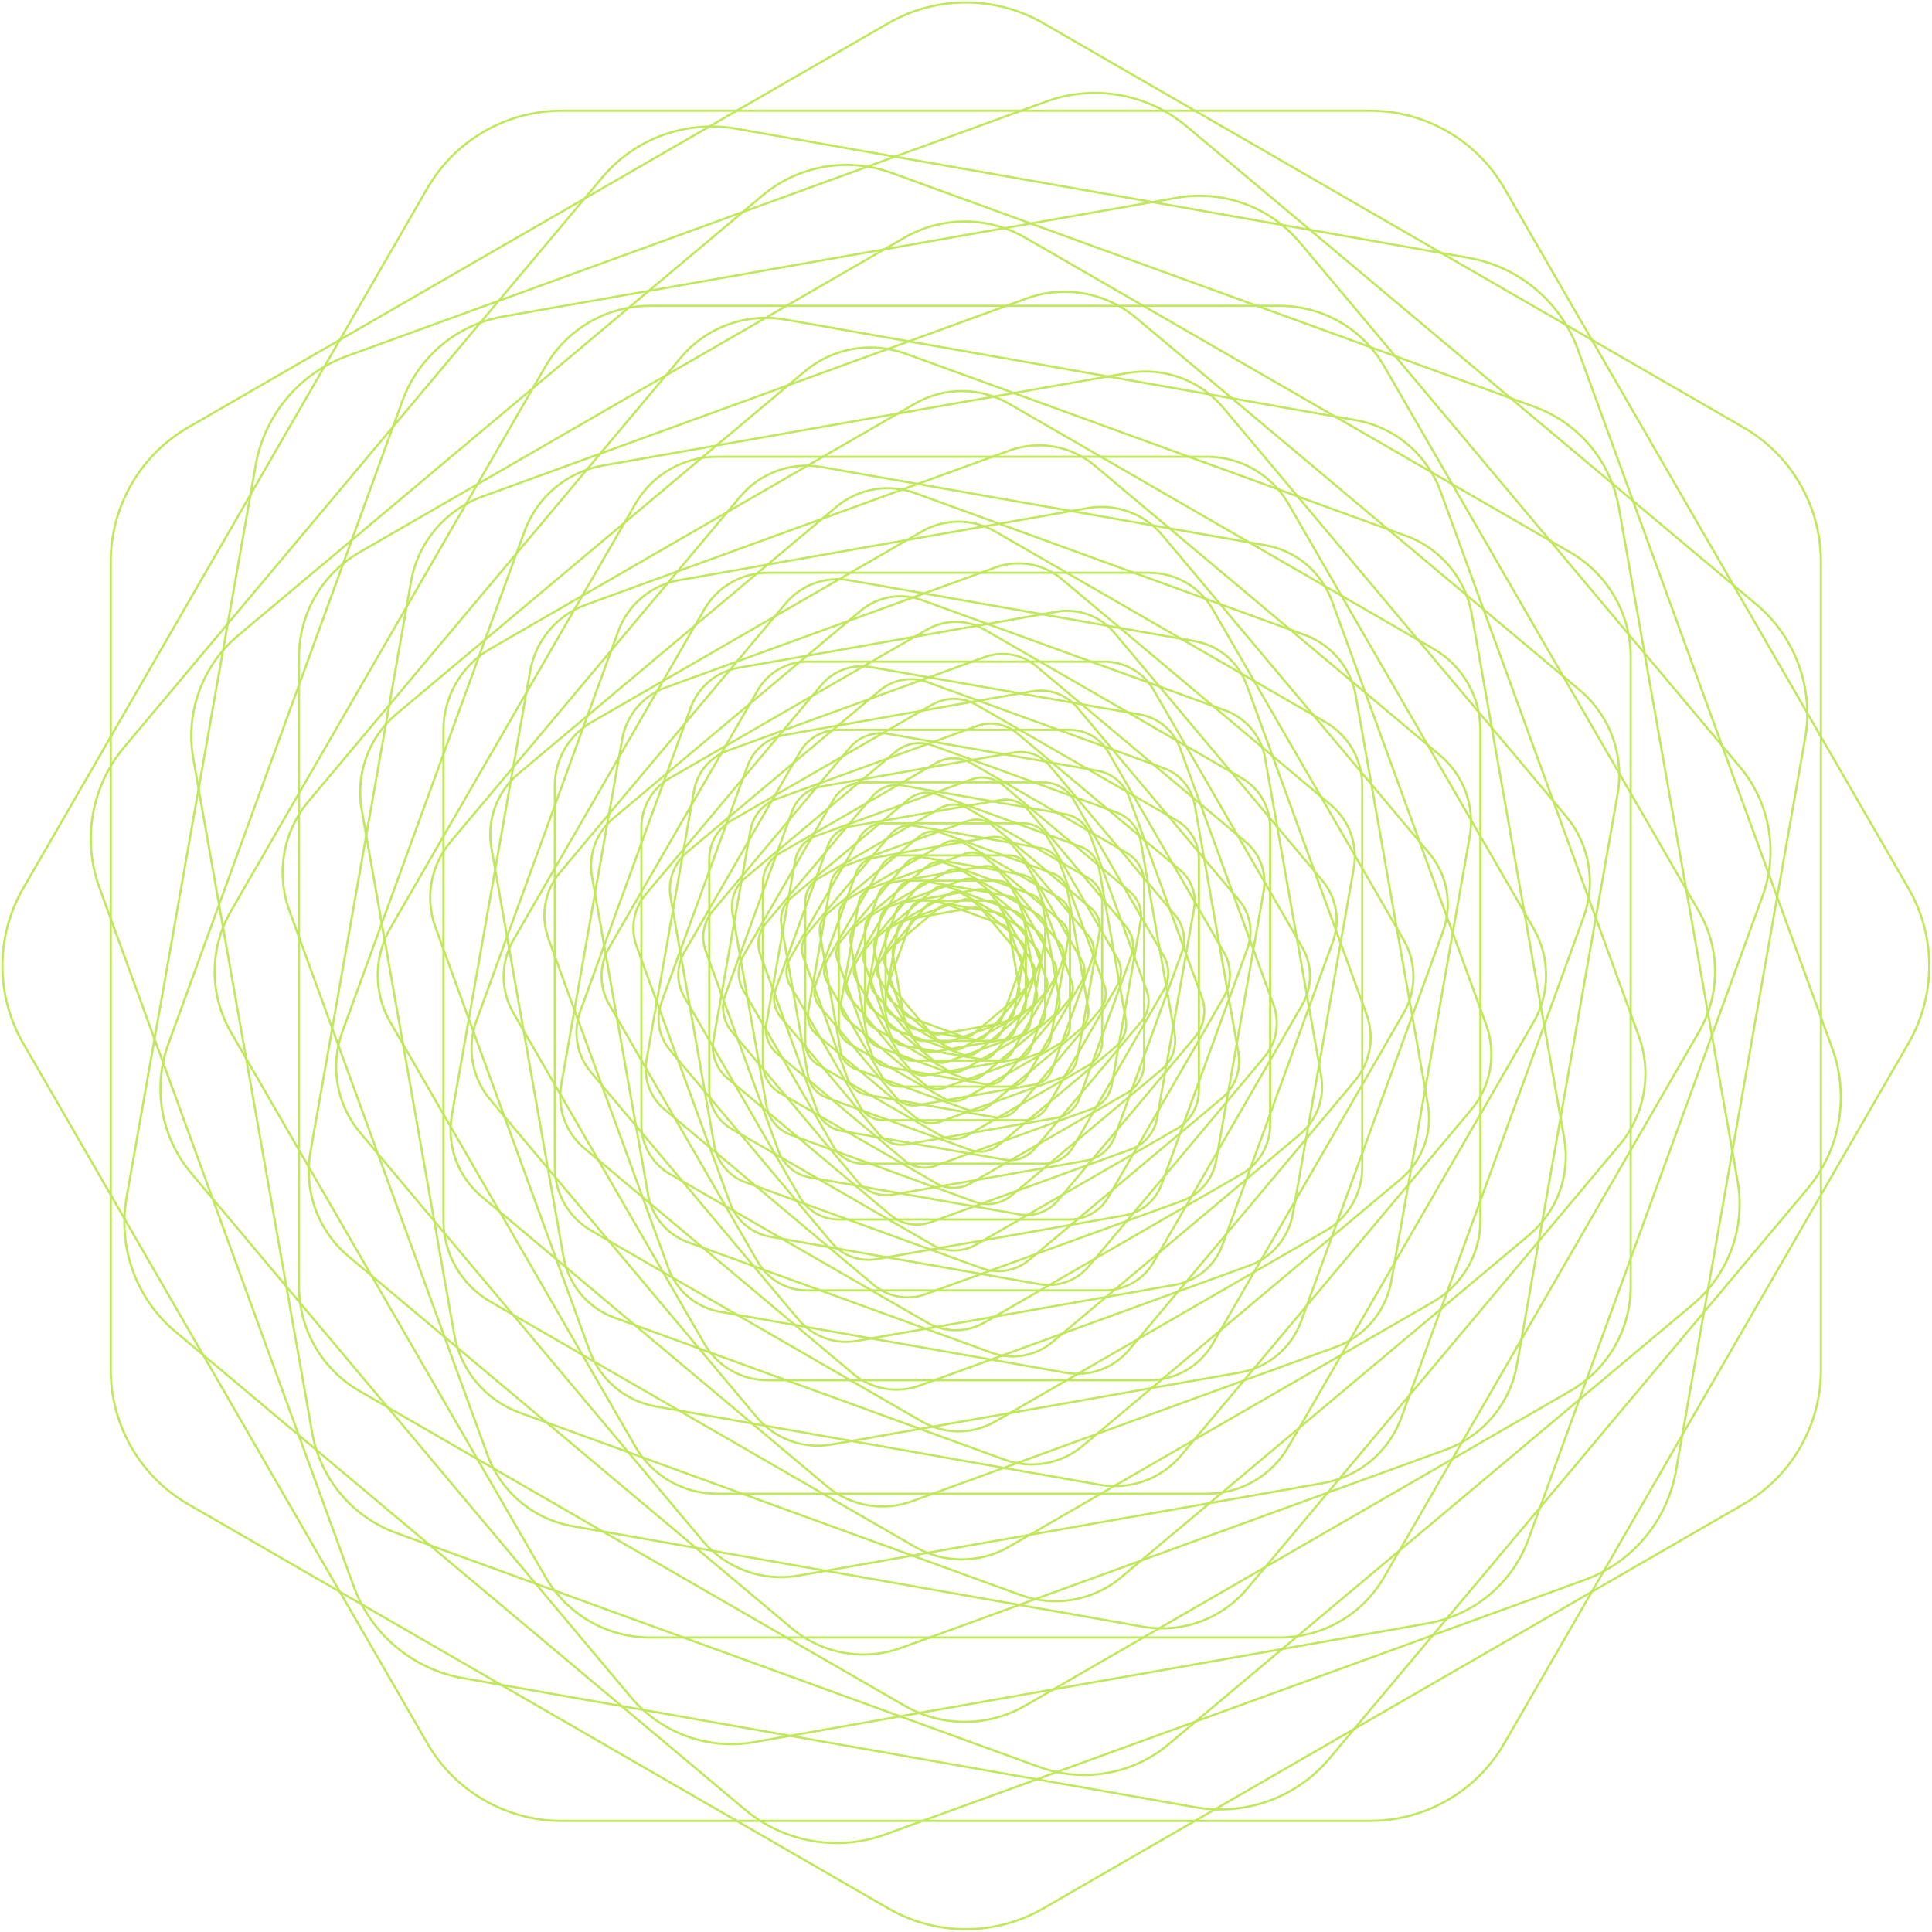 <?xml version="1.0" encoding="UTF-8" standalone="no"?><!DOCTYPE svg PUBLIC "-//W3C//DTD SVG 1.1//EN" "http://www.w3.org/Graphics/SVG/1.1/DTD/svg11.dtd"><svg width="100%" height="100%" viewBox="0 0 4363 4363" version="1.1" xmlns="http://www.w3.org/2000/svg" xmlns:xlink="http://www.w3.org/1999/xlink" xml:space="preserve" xmlns:serif="http://www.serif.com/" style="fill-rule:evenodd;clip-rule:evenodd;stroke-miterlimit:2;"><path d="M2302.27,2155.14l-81.416,-97c-5.583,-6.667 -14.25,-9.834 -22.792,-8.334l-124.75,22c-8.542,1.5 -15.625,7.458 -18.583,15.625l-43.334,119c-2.958,8.166 -1.375,17.292 4.209,23.916l81.417,97.042c5.583,6.626 14.291,9.792 22.833,8.292l124.708,-22c8.542,-1.5 15.625,-7.458 18.625,-15.584l43.291,-119.041c2.959,-8.167 1.376,-17.25 -4.208,-23.916Z" style="fill:none;stroke:#C0E85A;stroke-width:4.9px;"/><path d="M2304.97,2125.22l-105.458,-88.5c-7.208,-6.083 -17.125,-7.832 -26,-4.582l-129.333,47.082c-8.875,3.209 -15.334,10.917 -17,20.209l-23.875,135.583c-1.667,9.292 1.792,18.75 9,24.792l105.458,88.5c7.25,6.041 17.167,7.792 26,4.584l129.375,-47.084c8.875,-3.208 15.334,-10.917 16.959,-20.209l23.916,-135.583c1.625,-9.292 -1.792,-18.75 -9.042,-24.792Z" style="fill:none;stroke:#C0E85A;stroke-width:4.9px;"/><path d="M2302.22,2092.64l-129.584,-74.834c-8.875,-5.084 -19.792,-5.084 -28.667,-0l-129.625,74.834c-8.875,5.125 -14.333,14.583 -14.333,24.833l0,149.666c0,10.25 5.458,19.709 14.333,24.833l129.625,74.834c8.875,5.125 19.792,5.125 28.667,-0l129.584,-74.834c8.875,-5.124 14.375,-14.583 14.375,-24.833l-0,-149.666c-0,-10.25 -5.5,-19.708 -14.375,-24.833Z" style="fill:none;stroke:#C0E85A;stroke-width:4.9px;"/><path d="M2293.14,2058.31l-152.833,-55.626c-10.458,-3.791 -22.167,-1.75 -30.709,5.417l-124.583,104.541c-8.541,7.167 -12.625,18.334 -10.666,29.292l28.25,160.208c1.916,10.959 9.583,20.084 20.041,23.876l152.834,55.624c10.458,3.833 22.166,1.75 30.708,-5.417l124.583,-104.541c8.542,-7.166 12.626,-18.334 10.667,-29.291l-28.25,-160.209c-1.917,-10.958 -9.542,-20.041 -20.042,-23.874Z" style="fill:none;stroke:#C0E85A;stroke-width:4.9px;"/><path d="M2276.97,2023.27l-174.126,-30.708c-11.916,-2.083 -24.083,2.333 -31.833,11.584l-113.666,135.457c-7.792,9.293 -10.042,22 -5.875,33.375l60.458,166.126c4.167,11.375 14.042,19.708 25.958,21.791l174.125,30.709c11.917,2.083 24.042,-2.333 31.834,-11.583l113.666,-135.459c7.751,-9.25 10,-22 5.875,-33.375l-60.458,-166.125c-4.167,-11.375 -14.042,-19.667 -25.958,-21.792Z" style="fill:none;stroke:#C0E85A;stroke-width:4.9px;"/><path d="M2253.02,1988.81l-192.208,-0c-13.125,-0 -25.292,7.041 -31.875,18.417l-96.083,166.458c-6.584,11.375 -6.584,25.416 -0,36.833l96.083,166.417c6.583,11.375 18.75,18.417 31.875,18.417l192.208,-0c13.125,-0 25.292,-7.042 31.875,-18.417l96.083,-166.417c6.584,-11.417 6.584,-25.458 0,-36.833l-96.083,-166.458c-6.583,-11.376 -18.75,-18.417 -31.875,-18.417Z" style="fill:none;stroke:#C0E85A;stroke-width:4.9px;"/><path d="M2220.85,1956.47l-205.709,36.25c-14.083,2.501 -25.792,12.293 -30.666,25.751l-71.459,196.291c-4.875,13.417 -2.25,28.459 6.958,39.417l134.292,160c9.167,10.958 23.501,16.208 37.625,13.709l205.708,-36.25c14.084,-2.501 25.751,-12.293 30.668,-25.751l71.416,-196.291c4.917,-13.458 2.25,-28.459 -6.958,-39.416l-134.25,-160.043c-9.209,-10.958 -23.542,-16.166 -37.625,-13.667Z" style="fill:none;stroke:#C0E85A;stroke-width:4.9px;"/><path d="M2180.35,1927.89l-213.376,77.666c-14.625,5.292 -25.291,18 -27.958,33.333l-39.458,223.584c-2.667,15.333 3,30.917 14.917,40.916l173.916,145.917c11.917,10 28.25,12.875 42.875,7.583l213.334,-77.667c14.625,-5.332 25.291,-18.041 27.958,-33.333l39.458,-223.583c2.709,-15.333 -2.999,-30.916 -14.917,-40.917l-173.916,-145.958c-11.917,-9.958 -28.25,-12.875 -42.833,-7.541Z" style="fill:none;stroke:#C0E85A;stroke-width:4.9px;"/><path d="M2131.56,1904.98l-213.708,123.374c-14.667,8.459 -23.667,24.084 -23.667,40.959l-0,246.792c-0,16.917 9,32.542 23.667,41l213.708,123.374c14.625,8.459 32.667,8.459 47.291,0l213.751,-123.374c14.625,-8.458 23.666,-24.083 23.666,-41l0,-246.792c0,-16.875 -9.041,-32.5 -23.666,-40.959l-213.751,-123.374c-14.624,-8.458 -32.666,-8.458 -47.291,-0Z" style="fill:none;stroke:#C0E85A;stroke-width:4.9px;"/><path d="M2075.02,1889.6l-205.458,172.459c-14.084,11.792 -20.792,30.208 -17.625,48.292l46.583,264.208c3.209,18.084 15.792,33.083 33.084,39.375l252.041,91.75c17.292,6.292 36.584,2.875 50.667,-8.916l205.5,-172.459c14.041,-11.792 20.75,-30.208 17.583,-48.291l-46.583,-264.209c-3.209,-18.083 -15.792,-33.083 -33.083,-39.375l-252.042,-91.75c-17.292,-6.292 -36.583,-2.875 -50.667,8.916Z" style="fill:none;stroke:#C0E85A;stroke-width:4.9px;"/><path d="M2011.64,1883.85l-187.458,223.375c-12.833,15.291 -16.5,36.292 -9.708,55.042l99.75,274c6.833,18.75 23.125,32.458 42.791,35.916l287.167,50.625c19.666,3.458 39.667,-3.834 52.5,-19.125l187.458,-223.334c12.834,-15.291 16.5,-36.291 9.709,-55.041l-99.75,-274c-6.834,-18.75 -23.125,-32.459 -42.792,-35.916l-287.167,-50.668c-19.667,-3.457 -39.666,3.834 -52.5,19.126Z" style="fill:none;stroke:#C0E85A;stroke-width:4.9px;"/><path d="M1942.64,1889.68l-158.458,274.458c-10.833,18.792 -10.833,41.959 -0,60.751l158.458,274.458c10.875,18.791 30.917,30.375 52.625,30.375l316.958,-0c21.667,-0 41.751,-11.584 52.584,-30.375l158.458,-274.458c10.875,-18.792 10.875,-41.959 0,-60.751l-158.458,-274.458c-10.833,-18.792 -30.917,-30.375 -52.584,-30.375l-316.958,0c-21.708,0 -41.75,11.583 -52.625,30.375Z" style="fill:none;stroke:#C0E85A;stroke-width:4.9px;"/><path d="M1869.93,1908.89l-117.833,323.708c-8.042,22.209 -3.667,46.959 11.458,65.043l221.458,263.916c15.167,18.042 38.834,26.667 62.042,22.584l339.25,-59.834c23.25,-4.083 42.541,-20.291 50.583,-42.458l117.834,-323.708c8.083,-22.167 3.708,-46.959 -11.459,-65.042l-221.458,-263.876c-15.125,-18.082 -38.792,-26.666 -62.042,-22.583l-339.25,59.834c-23.25,4.083 -42.5,20.249 -50.583,42.416Z" style="fill:none;stroke:#C0E85A;stroke-width:4.9px;"/><path d="M1795.73,1943.23l-65.042,368.75c-4.459,25.25 4.916,50.958 24.542,67.458l286.875,240.666c19.624,16.5 46.583,21.251 70.666,12.459l351.875,-128.042c24.083,-8.791 41.667,-29.749 46.125,-55l65.042,-368.75c4.458,-25.25 -4.917,-50.958 -24.542,-67.458l-286.875,-240.666c-19.625,-16.5 -46.583,-21.251 -70.666,-12.459l-351.876,128.042c-24.083,8.791 -41.666,29.749 -46.124,55Z" style="fill:none;stroke:#C0E85A;stroke-width:4.9px;"/><path d="M1722.77,1993.97l0,407.001c0,27.875 14.876,53.625 39,67.542l352.459,203.541c24.166,13.917 53.875,13.917 78.041,-0l352.459,-203.541c24.167,-13.917 39,-39.667 39,-67.542l-0,-407.001c-0,-27.874 -14.833,-53.624 -39,-67.583l-352.459,-203.499c-24.166,-13.917 -53.875,-13.917 -78.041,-0l-352.459,203.499c-24.124,13.959 -39,39.709 -39,67.583Z" style="fill:none;stroke:#C0E85A;stroke-width:4.9px;"/><path d="M1654.23,2062.06l76.833,435.667c5.25,29.833 26.042,54.583 54.5,64.958l415.708,151.333c28.459,10.334 60.292,4.75 83.5,-14.75l338.917,-284.375c23.208,-19.458 34.25,-49.833 29,-79.666l-76.833,-435.667c-5.251,-29.875 -26.042,-54.625 -54.5,-65l-415.709,-151.291c-28.458,-10.375 -60.291,-4.751 -83.5,14.707l-338.916,284.375c-23.209,19.501 -34.25,49.876 -29,79.709Z" style="fill:none;stroke:#C0E85A;stroke-width:4.9px;"/><path d="M1593.73,2147.85l164.458,451.875c11.25,30.958 38.167,53.541 70.625,59.25l473.541,83.5c32.417,5.749 65.459,-6.292 86.626,-31.5l309.083,-368.375c21.167,-25.25 27.292,-59.834 16,-90.792l-164.458,-451.875c-11.25,-30.917 -38.167,-53.5 -70.584,-59.25l-473.583,-83.5c-32.417,-5.708 -65.458,6.334 -86.625,31.541l-309.083,368.376c-21.167,25.208 -27.292,59.833 -16,90.75Z" style="fill:none;stroke:#C0E85A;stroke-width:4.9px;"/><path d="M1545.14,2251.14l261.333,452.667c17.917,31 51,50.084 86.792,50.084l522.667,-0c35.792,-0 68.875,-19.084 86.792,-50.084l261.333,-452.667c17.875,-31 17.875,-69.166 0,-100.166l-261.333,-452.667c-17.917,-31 -51,-50.084 -86.792,-50.084l-522.667,0c-35.792,0 -68.875,19.084 -86.792,50.084l-261.333,452.667c-17.875,31 -17.875,69.166 0,100.166Z" style="fill:none;stroke:#C0E85A;stroke-width:4.9px;"/><path d="M1512.64,2370.89l365.207,435.209c25,29.791 64,43.999 102.334,37.25l559.5,-98.667c38.292,-6.75 70.125,-33.416 83.416,-70l194.334,-533.875c13.292,-36.542 6.083,-77.416 -18.917,-107.25l-365.208,-435.208c-25,-29.792 -64,-44.001 -102.334,-37.25l-559.499,98.666c-38.334,6.751 -70.126,33.417 -83.417,70l-194.333,533.875c-13.292,36.542 -6.083,77.417 18.917,107.25Z" style="fill:none;stroke:#C0E85A;stroke-width:4.9px;"/><path d="M1500.48,2505.18l473.041,396.957c32.417,27.167 76.834,35.001 116.584,20.542l580.291,-211.209c39.75,-14.458 68.75,-49.041 76.084,-90.665l107.25,-608.168c7.333,-41.667 -8.084,-84.041 -40.501,-111.25l-473.041,-396.917c-32.417,-27.208 -76.833,-35.041 -116.583,-20.583l-580.292,211.208c-39.75,14.459 -68.75,49.042 -76.083,90.709l-107.25,608.125c-7.334,41.666 8.083,84.084 40.5,111.251Z" style="fill:none;stroke:#C0E85A;stroke-width:4.9px;"/><path d="M1512.77,2651.22l581.292,335.626c39.833,23 88.875,23 128.667,-0l581.333,-335.626c39.792,-22.958 64.334,-65.458 64.334,-111.416l-0,-671.25c-0,-45.958 -24.542,-88.416 -64.334,-111.416l-581.333,-335.625c-39.792,-22.959 -88.834,-22.959 -128.667,-0l-581.292,335.625c-39.833,23 -64.333,65.458 -64.333,111.416l0,671.25c0,45.958 24.5,88.458 64.333,111.416Z" style="fill:none;stroke:#C0E85A;stroke-width:4.9px;"/><path d="M1553.52,2805.27l685.584,249.542c46.958,17.083 99.458,7.833 137.749,-24.292l558.875,-469c38.288,-32.083 56.542,-82.208 47.834,-131.416l-126.667,-718.501c-8.667,-49.207 -42.958,-90.041 -89.917,-107.125l-685.582,-249.541c-46.959,-17.083 -99.459,-7.834 -137.751,24.25l-558.916,469c-38.25,32.125 -56.5,82.208 -47.834,131.417l126.709,718.541c8.666,49.209 42.958,90.042 89.916,107.125Z" style="fill:none;stroke:#C0E85A;stroke-width:4.9px;"/><path d="M1626.18,2962.43l781,137.708c53.5,9.458 107.917,-10.375 142.833,-51.958l509.792,-607.542c34.875,-41.583 44.958,-98.667 26.375,-149.708l-271.25,-745.208c-18.583,-51.042 -62.958,-88.292 -116.417,-97.709l-781.042,-137.708c-53.458,-9.416 -107.916,10.375 -142.832,52l-509.751,607.5c-34.917,41.584 -44.958,98.667 -26.416,149.709l271.25,745.207c18.583,51.042 62.958,88.293 116.458,97.709Z" style="fill:none;stroke:#C0E85A;stroke-width:4.9px;"/><path d="M1733.64,3116.97l862,0c59.042,0 113.584,-31.5 143.125,-82.583l431,-746.541c29.5,-51.126 29.5,-114.125 -0,-165.25l-431,-746.501c-29.541,-51.124 -84.083,-82.624 -143.125,-82.624l-862,-0c-59.041,-0 -113.583,31.5 -143.083,82.624l-431,746.501c-29.542,51.125 -29.542,114.124 -0,165.25l431,746.541c29.5,51.083 84.042,82.583 143.083,82.583Z" style="fill:none;stroke:#C0E85A;stroke-width:4.9px;"/><path d="M1877.85,3262.14l922.751,-162.709c63.166,-11.166 115.625,-55.167 137.583,-115.458l320.458,-880.459c21.917,-60.291 10.041,-127.708 -31.208,-176.875l-602.25,-717.75c-41.25,-49.166 -105.583,-72.583 -168.791,-61.416l-922.751,162.708c-63.166,11.125 -115.625,55.125 -137.542,115.417l-320.499,880.458c-21.917,60.292 -10.042,127.708 31.208,176.875l602.291,717.75c41.209,49.167 105.542,72.583 168.75,61.459Z" style="fill:none;stroke:#C0E85A;stroke-width:4.9px;"/><path d="M2059.6,3390.27l957.038,-348.334c65.546,-23.833 113.38,-80.833 125.463,-149.541l176.874,-1002.96c12.084,-68.708 -13.333,-138.625 -66.791,-183.458l-780.166,-654.626c-53.417,-44.833 -126.709,-57.749 -192.251,-33.916l-957.041,348.333c-65.5,23.875 -113.334,80.876 -125.459,149.542l-176.833,1003c-12.125,68.667 13.333,138.583 66.75,183.417l780.167,654.666c53.416,44.833 126.708,57.75 192.249,33.876Z" style="fill:none;stroke:#C0E85A;stroke-width:4.9px;"/><path d="M2278.35,3493.14l958.709,-553.5c65.667,-37.916 106.083,-107.958 106.083,-183.749l0,-1107.04c0,-75.792 -40.416,-145.833 -106.083,-183.75l-958.709,-553.501c-65.666,-37.916 -146.541,-37.916 -212.166,0l-958.709,553.501c-65.666,37.917 -106.083,107.958 -106.083,183.75l0,1107.04c0,75.791 40.417,145.833 106.083,183.749l958.709,553.5c65.625,37.917 146.5,37.917 212.166,0Z" style="fill:none;stroke:#C0E85A;stroke-width:4.9px;"/><path d="M2531.93,3561.97l921.75,-773.458c63.125,-52.959 93.208,-135.584 78.875,-216.709l-208.916,-1185c-14.335,-81.167 -70.834,-148.5 -148.251,-176.666l-1130.71,-411.584c-77.458,-28.167 -164.042,-12.875 -227.167,40.083l-921.75,773.417c-63.125,53 -93.166,135.584 -78.875,216.75l208.959,1185c14.291,81.125 70.791,148.5 148.25,176.667l1130.71,411.542c77.417,28.207 164,12.916 227.125,-40.042Z" style="fill:none;stroke:#C0E85A;stroke-width:4.9px;"/><path d="M2816.35,3587.77l840.709,-1001.88c57.583,-68.625 74.166,-162.75 43.542,-246.916l-447.334,-1229c-30.624,-84.167 -103.833,-145.625 -192.041,-161.167l-1288.04,-227.125c-88.208,-15.541 -178,17.166 -235.583,85.75l-840.709,1001.92c-57.542,68.625 -74.166,162.708 -43.5,246.875l447.333,1229.04c30.626,84.166 103.834,145.583 192.042,161.166l1288,227.083c88.208,15.584 178.042,-17.125 235.583,-85.75Z" style="fill:none;stroke:#C0E85A;stroke-width:4.9px;"/><path d="M3125.68,3561.72l710.833,-1231.17c48.667,-84.292 48.667,-188.166 -0,-272.5l-710.833,-1231.17c-48.671,-84.292 -138.625,-136.251 -235.958,-136.251l-1421.67,-0c-97.333,-0 -187.292,51.959 -235.958,136.251l-710.834,1231.17c-48.667,84.334 -48.667,188.208 0,272.5l710.834,1231.17c48.666,84.334 138.625,136.25 235.958,136.25l1421.67,0c97.333,0 187.287,-51.916 235.958,-136.25Z" style="fill:none;stroke:#C0E85A;stroke-width:4.9px;"/><path d="M3451.89,3475.43l528.541,-1452.04c36.166,-99.457 16.583,-210.625 -51.458,-291.708l-993.251,-1183.71c-68.041,-81.083 -174.124,-119.708 -278.333,-101.332l-1521.79,268.333c-104.207,18.374 -190.708,90.958 -226.874,190.416l-528.5,1452.04c-36.209,99.458 -16.625,210.625 51.416,291.708l993.25,1183.71c68.042,81.083 174.125,119.708 278.334,101.333l1521.79,-268.334c104.208,-18.374 190.708,-90.957 226.876,-190.416Z" style="fill:none;stroke:#C0E85A;stroke-width:4.9px;"/><path d="M3784.81,3321.52l291.667,-1654.08c19.958,-113.291 -22.001,-228.625 -110.125,-302.542l-1286.67,-1079.62c-88.083,-73.959 -208.958,-95.251 -317.041,-55.918l-1578.33,574.459c-108.084,39.333 -186.958,133.334 -206.917,246.625l-291.667,1654.12c-19.999,113.25 22.001,228.584 110.084,302.5l1286.67,1079.67c88.125,73.917 209.001,95.251 317.084,55.876l1578.33,-574.459c108.083,-39.333 186.957,-133.333 206.916,-246.624Z" style="fill:none;stroke:#C0E85A;stroke-width:4.9px;"/><path d="M4112.1,3093.93l-0,-1825.71c-0,-125 -66.667,-240.542 -174.958,-303.042l-1581.08,-912.834c-108.25,-62.5 -241.667,-62.5 -349.917,0l-1581.08,912.834c-108.292,62.5 -175,178.042 -175,303.042l0,1825.71c0,125 66.708,240.541 175,303.041l1581.08,912.834c108.25,62.542 241.667,62.542 349.917,-0l1581.08,-912.834c108.291,-62.5 174.958,-178.041 174.958,-303.041Z" style="fill:none;stroke:#C0E85A;stroke-width:4.9px;"/><path d="M2196.52,2336.1l97.041,-81.417c6.666,-5.584 9.833,-14.291 8.291,-22.833l-21.958,-124.708c-1.542,-8.542 -7.458,-15.667 -15.625,-18.625l-119,-43.334c-8.166,-2.958 -17.291,-1.334 -23.916,4.25l-97.042,81.417c-6.625,5.542 -9.792,14.249 -8.292,22.791l22,124.75c1.5,8.542 7.459,15.625 15.584,18.583l119.041,43.334c8.125,2.958 17.25,1.334 23.876,-4.208Z" style="fill:none;stroke:#C0E85A;stroke-width:4.9px;"/><path d="M2225.97,2338.85l88.458,-105.458c6.083,-7.25 7.833,-17.125 4.583,-26l-47.083,-129.374c-3.208,-8.834 -10.917,-15.334 -20.208,-16.959l-135.584,-23.916c-9.291,-1.626 -18.75,1.833 -24.792,9.041l-88.5,105.458c-6.041,7.209 -7.791,17.125 -4.583,26l47.084,129.376c3.25,8.832 10.958,15.291 20.208,16.957l135.583,23.918c9.292,1.624 18.75,-1.834 24.834,-9.043Z" style="fill:none;stroke:#C0E85A;stroke-width:4.9px;"/><path d="M2257.97,2336.27l74.833,-129.626c5.125,-8.874 5.125,-19.791 0,-28.666l-74.833,-129.584c-5.126,-8.874 -14.583,-14.374 -24.834,-14.374l-149.666,-0c-10.251,-0 -19.709,5.5 -24.834,14.374l-74.833,129.584c-5.125,8.875 -5.125,19.792 -0,28.666l74.833,129.626c5.125,8.874 14.583,14.333 24.834,14.333l149.666,-0c10.251,-0 19.708,-5.459 24.834,-14.333Z" style="fill:none;stroke:#C0E85A;stroke-width:4.9px;"/><path d="M2291.77,2327.43l55.625,-152.833c3.792,-10.5 1.75,-22.209 -5.417,-30.709l-104.583,-124.625c-7.125,-8.542 -18.291,-12.583 -29.292,-10.667l-160.166,28.251c-10.958,1.958 -20.084,9.583 -23.875,20.041l-55.625,152.834c-3.833,10.5 -1.75,22.208 5.375,30.708l104.583,124.625c7.167,8.542 18.334,12.583 29.292,10.667l160.167,-28.25c10.999,-1.958 20.083,-9.584 23.916,-20.042Z" style="fill:none;stroke:#C0E85A;stroke-width:4.9px;"/><path d="M2326.22,2311.6l30.709,-174.083c2.125,-11.958 -2.292,-24.083 -11.583,-31.875l-135.417,-113.625c-9.292,-7.791 -22,-10.041 -33.375,-5.874l-166.167,60.458c-11.375,4.125 -19.666,14.041 -21.791,25.958l-30.667,174.125c-2.125,11.916 2.292,24.042 11.583,31.833l135.417,113.625c9.292,7.792 22,10.042 33.375,5.917l166.166,-60.5c11.375,-4.125 19.667,-14.042 21.75,-25.959Z" style="fill:none;stroke:#C0E85A;stroke-width:4.9px;"/><path d="M2360.18,2288.18l-0,-192.209c-0,-13.124 -7.042,-25.291 -18.417,-31.874l-166.416,-96.084c-11.417,-6.582 -25.459,-6.582 -36.834,0l-166.458,96.084c-11.375,6.583 -18.417,18.75 -18.417,31.874l0,192.209c0,13.125 7.042,25.292 18.417,31.875l166.458,96.083c11.375,6.584 25.417,6.584 36.834,0l166.416,-96.083c11.375,-6.583 18.417,-18.75 18.417,-31.875Z" style="fill:none;stroke:#C0E85A;stroke-width:4.9px;"/><path d="M2392.1,2256.68l-36.292,-205.708c-2.5,-14.125 -12.292,-25.792 -25.75,-30.709l-196.292,-71.416c-13.416,-4.917 -28.458,-2.25 -39.416,6.958l-160,134.25c-10.959,9.208 -16.209,23.541 -13.709,37.625l36.292,205.708c2.458,14.084 12.292,25.792 25.708,30.667l196.292,71.458c13.458,4.876 28.5,2.25 39.459,-6.958l159.999,-134.25c10.958,-9.208 16.167,-23.541 13.709,-37.625Z" style="fill:none;stroke:#C0E85A;stroke-width:4.9px;"/><path d="M2420.27,2216.93l-77.625,-213.375c-5.333,-14.583 -18.041,-25.25 -33.333,-27.958l-223.625,-39.417c-15.292,-2.709 -30.875,2.958 -40.875,14.875l-145.958,173.917c-10.001,11.916 -12.875,28.249 -7.542,42.874l77.625,213.334c5.333,14.626 18.042,25.291 33.375,28l223.583,39.417c15.292,2.708 30.917,-2.958 40.875,-14.875l145.958,-173.917c10.001,-11.916 12.876,-28.25 7.542,-42.875Z" style="fill:none;stroke:#C0E85A;stroke-width:4.9px;"/><path d="M2442.97,2169.06l-123.374,-213.709c-8.459,-14.666 -24.084,-23.666 -41,-23.666l-246.792,-0c-16.875,-0 -32.5,9 -40.959,23.666l-123.375,213.709c-8.457,14.625 -8.457,32.667 0,47.334l123.375,213.708c8.459,14.625 24.084,23.666 40.959,23.666l246.792,0c16.916,0 32.541,-9.041 41,-23.666l123.374,-213.708c8.459,-14.667 8.459,-32.709 0,-47.334Z" style="fill:none;stroke:#C0E85A;stroke-width:4.9px;"/><path d="M2458.22,2113.56l-172.417,-205.5c-11.833,-14.084 -30.25,-20.791 -48.333,-17.583l-264.167,46.583c-18.083,3.167 -33.125,15.792 -39.375,33.041l-91.75,252.084c-6.292,17.25 -2.875,36.542 8.917,50.625l172.416,205.5c11.834,14.084 30.25,20.791 48.334,17.583l264.166,-46.583c18.084,-3.167 33.125,-15.792 39.375,-33.042l91.75,-252.083c6.292,-17.25 2.917,-36.542 -8.916,-50.625Z" style="fill:none;stroke:#C0E85A;stroke-width:4.9px;"/><path d="M2464.1,2051.22l-223.375,-187.416c-15.292,-12.833 -36.292,-16.542 -55.042,-9.708l-274,99.75c-18.75,6.833 -32.458,23.125 -35.917,42.792l-50.624,287.166c-3.501,19.667 3.791,39.667 19.083,52.5l223.375,187.417c15.291,12.833 36.291,16.542 55.041,9.708l274,-99.708c18.75,-6.833 32.459,-23.167 35.917,-42.834l50.625,-287.125c3.5,-19.666 -3.792,-39.708 -19.083,-52.542Z" style="fill:none;stroke:#C0E85A;stroke-width:4.9px;"/><path d="M2458.6,1983.43l-274.5,-158.458c-18.791,-10.875 -41.958,-10.875 -60.749,0l-274.459,158.458c-18.791,10.875 -30.375,30.917 -30.375,52.625l0,316.917c0,21.708 11.584,41.75 30.375,52.625l274.459,158.458c18.791,10.834 41.958,10.834 60.749,0l274.5,-158.458c18.792,-10.875 30.376,-30.917 30.376,-52.625l-0,-316.917c-0,-21.708 -11.584,-41.75 -30.376,-52.625Z" style="fill:none;stroke:#C0E85A;stroke-width:4.9px;"/><path d="M2439.89,1911.89l-323.708,-117.833c-22.167,-8.042 -46.958,-3.666 -65.042,11.5l-263.875,221.417c-18.083,15.166 -26.708,38.833 -22.583,62.041l59.833,339.25c4.084,23.25 20.25,42.543 42.417,50.584l323.708,117.833c22.167,8.083 46.959,3.708 65.042,-11.458l263.917,-221.417c18.042,-15.166 26.666,-38.833 22.583,-62.083l-59.833,-339.25c-4.083,-23.208 -20.292,-42.501 -42.459,-50.584Z" style="fill:none;stroke:#C0E85A;stroke-width:4.9px;"/><path d="M2406.39,1838.85l-368.75,-65.041c-25.251,-4.458 -50.959,4.917 -67.459,24.542l-240.667,286.875c-16.5,19.625 -21.25,46.583 -12.458,70.667l128.041,351.874c8.792,24.084 29.751,41.667 55.001,46.126l368.75,65.041c25.25,4.458 50.958,-4.917 67.458,-24.542l240.667,-286.875c16.499,-19.625 21.249,-46.583 12.458,-70.666l-128.042,-351.875c-8.791,-24.084 -29.75,-41.667 -54.999,-46.126Z" style="fill:none;stroke:#C0E85A;stroke-width:4.9px;"/><path d="M2356.77,1766.97l-407.042,0c-27.874,0 -53.625,14.876 -67.541,39.001l-203.5,352.499c-13.958,24.125 -13.958,53.876 0,78l203.5,352.459c13.916,24.167 39.667,39.042 67.541,39.042l407.042,0c27.875,0 53.625,-14.875 67.542,-39.042l203.5,-352.459c13.958,-24.124 13.958,-53.875 -0,-78l-203.5,-352.499c-13.917,-24.125 -39.667,-39.001 -67.542,-39.001Z" style="fill:none;stroke:#C0E85A;stroke-width:4.9px;"/><path d="M2290.06,1699.39l-435.709,76.833c-29.833,5.25 -54.583,26.042 -64.958,54.501l-151.291,415.708c-10.375,28.5 -4.75,60.333 14.708,83.542l284.375,338.874c19.458,23.209 49.833,34.292 79.666,29.001l435.709,-76.792c29.833,-5.292 54.583,-26.042 64.958,-54.541l151.292,-415.709c10.375,-28.458 4.75,-60.291 -14.708,-83.5l-284.375,-338.917c-19.459,-23.207 -49.834,-34.25 -79.667,-29Z" style="fill:none;stroke:#C0E85A;stroke-width:4.9px;"/><path d="M2205.89,1639.68l-451.876,164.459c-30.958,11.25 -53.541,38.166 -59.25,70.583l-83.5,473.583c-5.75,32.417 6.292,65.458 31.5,86.625l368.375,309.083c25.25,21.167 59.834,27.292 90.792,16l451.875,-164.458c30.917,-11.25 53.5,-38.167 59.208,-70.625l83.542,-473.542c5.708,-32.458 -6.333,-65.458 -31.542,-86.625l-368.375,-309.083c-25.208,-21.167 -59.833,-27.292 -90.749,-16Z" style="fill:none;stroke:#C0E85A;stroke-width:4.9px;"/><path d="M2104.52,1591.6l-452.667,261.333c-30.999,17.916 -50.083,51 -50.083,86.791l0,522.668c0,35.791 19.084,68.874 50.083,86.791l452.667,261.333c31,17.875 69.167,17.875 100.167,-0l452.667,-261.333c31,-17.917 50.083,-51 50.083,-86.791l0,-522.668c0,-35.791 -19.083,-68.875 -50.083,-86.791l-452.667,-261.333c-31,-17.875 -69.167,-17.875 -100.167,0Z" style="fill:none;stroke:#C0E85A;stroke-width:4.9px;"/><path d="M1986.93,1559.31l-435.25,365.167c-29.792,25.041 -44,64.042 -37.208,102.333l98.625,559.542c6.75,38.292 33.458,70.083 69.999,83.417l533.875,194.291c36.584,13.333 77.459,6.125 107.25,-18.917l435.209,-365.166c29.833,-25 44,-64.042 37.25,-102.334l-98.625,-559.5c-6.792,-38.333 -33.458,-70.125 -70,-83.458l-533.875,-194.291c-36.584,-13.293 -77.458,-6.084 -107.25,18.916Z" style="fill:none;stroke:#C0E85A;stroke-width:4.9px;"/><path d="M1854.97,1546.89l-396.958,473.083c-27.208,32.375 -35.041,76.834 -20.583,116.584l211.25,580.291c14.458,39.709 49,68.75 90.666,76.084l608.167,107.208c41.625,7.375 84.042,-8.083 111.209,-40.458l396.958,-473.084c27.167,-32.375 35,-76.833 20.541,-116.541l-211.208,-580.334c-14.458,-39.708 -49.041,-68.708 -90.666,-76.083l-608.167,-107.208c-41.625,-7.375 -84.042,8.084 -111.209,40.458Z" style="fill:none;stroke:#C0E85A;stroke-width:4.9px;"/><path d="M1711.35,1558.56l-335.626,581.291c-22.957,39.834 -22.957,88.876 0,128.668l335.626,581.333c23,39.791 65.458,64.333 111.416,64.333l671.25,0c45.959,0 88.458,-24.542 111.417,-64.333l335.625,-581.333c23,-39.792 23,-88.834 -0,-128.668l-335.625,-581.291c-22.959,-39.833 -65.458,-64.333 -111.417,-64.333l-671.25,-0c-45.958,-0 -88.416,24.5 -111.416,64.333Z" style="fill:none;stroke:#C0E85A;stroke-width:4.9px;"/><path d="M1559.85,1598.1l-249.542,685.626c-17.083,46.958 -7.833,99.458 24.291,137.708l468.959,558.916c32.125,38.293 82.208,56.501 131.417,47.834l718.541,-126.667c49.209,-8.708 90.042,-42.958 107.125,-89.917l249.542,-685.582c17.083,-46.959 7.833,-99.459 -24.292,-137.75l-468.958,-558.918c-32.125,-38.249 -82.25,-56.499 -131.417,-47.833l-718.542,126.709c-49.208,8.666 -90.041,42.958 -107.124,89.874Z" style="fill:none;stroke:#C0E85A;stroke-width:4.9px;"/><path d="M1405.1,1669.06l-137.709,781c-9.416,53.5 10.417,107.959 52,142.875l607.542,509.75c41.583,34.916 98.667,44.959 149.667,26.417l745.25,-271.25c51.041,-18.583 88.291,-62.959 97.708,-116.458l137.704,-781c9.416,-53.501 -10.375,-107.959 -52,-142.834l-607.496,-509.792c-41.625,-34.916 -98.666,-44.958 -149.708,-26.375l-745.209,271.25c-51.041,18.542 -88.291,62.959 -97.749,116.417Z" style="fill:none;stroke:#C0E85A;stroke-width:4.9px;"/><path d="M1252.89,1774.22l0,862.001c0,59.041 31.5,113.583 82.625,143.124l746.5,431.001c51.125,29.499 114.125,29.499 165.25,0l746.538,-431.001c51.083,-29.541 82.587,-84.083 82.587,-143.124l0,-862.001c0,-59.041 -31.504,-113.583 -82.587,-143.082l-746.538,-431.001c-51.125,-29.541 -114.125,-29.541 -165.25,0l-746.5,431.001c-51.125,29.499 -82.625,84.041 -82.625,143.082Z" style="fill:none;stroke:#C0E85A;stroke-width:4.9px;"/><path d="M1109.81,1915.52l162.667,922.75c11.166,63.166 55.166,115.625 115.458,137.583l880.459,320.458c60.291,21.917 127.707,10.041 176.874,-31.208l717.75,-602.25c49.167,-41.25 72.583,-105.583 61.459,-168.792l-162.709,-922.708c-11.166,-63.208 -55.166,-115.667 -115.458,-137.584l-880.459,-320.458c-60.291,-21.958 -127.708,-10.084 -176.874,31.167l-717.75,602.292c-49.167,41.208 -72.584,105.541 -61.417,168.75Z" style="fill:none;stroke:#C0E85A;stroke-width:4.9px;"/><path d="M983.266,2093.77l348.334,957.042c23.874,65.542 80.875,113.375 149.541,125.458l1003,176.875c68.667,12.126 138.584,-13.333 183.417,-66.791l654.667,-780.167c44.833,-53.416 57.75,-126.709 33.875,-192.25l-348.334,-957c-23.833,-65.541 -80.833,-113.375 -149.541,-125.5l-1002.96,-176.833c-68.708,-12.125 -138.625,13.333 -183.458,66.75l-654.625,780.166c-44.833,53.417 -57.75,126.708 -33.917,192.25Z" style="fill:none;stroke:#C0E85A;stroke-width:4.9px;"/><path d="M881.474,2308.47l553.501,958.709c37.916,65.625 107.958,106.083 183.791,106.083l1107,0c75.792,0 145.875,-40.458 183.751,-106.083l553.499,-958.709c37.917,-65.666 37.917,-146.541 0,-212.208l-553.499,-958.667c-37.876,-65.666 -107.959,-106.125 -183.751,-106.125l-1107,0c-75.833,0 -145.875,40.459 -183.791,106.125l-553.501,958.667c-37.874,65.667 -37.874,146.542 0,212.208Z" style="fill:none;stroke:#C0E85A;stroke-width:4.9px;"/><path d="M813.058,2557.52l773.458,921.75c52.959,63.126 135.583,93.167 216.709,78.876l1185,-208.959c81.166,-14.292 148.499,-70.792 176.666,-148.25l411.584,-1130.71c28.166,-77.417 12.875,-164 -40.084,-227.125l-773.416,-921.75c-53,-63.125 -135.584,-93.209 -216.75,-78.875l-1185,208.916c-81.124,14.333 -148.5,70.834 -176.666,148.251l-411.542,1130.71c-28.208,77.459 -12.917,164.042 40.042,227.167Z" style="fill:none;stroke:#C0E85A;stroke-width:4.9px;"/><path d="M786.808,2836.97l1001.92,840.708c68.626,57.584 162.709,74.167 246.875,43.542l1229.04,-447.333c84.167,-30.626 145.584,-103.834 161.167,-192.042l227.084,-1288.04c15.583,-88.208 -17.126,-178 -85.751,-235.583l-1001.87,-840.708c-68.626,-57.542 -162.751,-74.167 -246.917,-43.501l-1229,447.334c-84.166,30.625 -145.624,103.833 -161.166,192.042l-227.125,1288c-15.542,88.208 17.167,178.042 85.75,235.584Z" style="fill:none;stroke:#C0E85A;stroke-width:4.9px;"/><path d="M811.475,3141.1l1231.17,710.833c84.334,48.667 188.209,48.667 272.5,0l1231.17,-710.833c84.333,-48.667 136.25,-138.625 136.25,-235.958l-0,-1421.67c-0,-97.332 -51.917,-187.291 -136.25,-235.958l-1231.17,-710.833c-84.291,-48.667 -188.166,-48.667 -272.5,-0l-1231.17,710.833c-84.292,48.667 -136.251,138.626 -136.251,235.958l0,1421.67c0,97.333 51.959,187.291 136.251,235.958Z" style="fill:none;stroke:#C0E85A;stroke-width:4.9px;"/><path d="M895.266,3462.02l1452.08,528.501c99.416,36.208 210.625,16.583 291.666,-51.417l1183.75,-993.291c81.041,-68.001 119.666,-174.126 101.291,-278.334l-268.333,-1521.75c-18.375,-104.208 -90.959,-190.708 -190.375,-226.917l-1452.08,-528.5c-99.417,-36.208 -210.625,-16.583 -291.667,51.416l-1183.75,993.292c-81.042,68.001 -119.667,174.126 -101.292,278.334l268.333,1521.79c18.375,104.208 90.959,190.666 190.375,226.874Z" style="fill:none;stroke:#C0E85A;stroke-width:4.9px;"/><path d="M1045.56,3789.68l1654.08,291.666c113.291,20 228.625,-21.999 302.537,-110.083l1079.63,-1286.67c73.958,-88.124 95.25,-208.999 55.916,-317.082l-574.457,-1578.33c-39.334,-108.083 -133.334,-186.959 -246.626,-206.916l-1654.12,-291.667c-113.25,-19.958 -228.583,21.999 -302.5,110.125l-1079.67,1286.67c-73.917,88.083 -95.251,208.958 -55.875,317.041l574.458,1578.33c39.333,108.083 133.333,186.959 246.625,206.917Z" style="fill:none;stroke:#C0E85A;stroke-width:4.9px;"/><path d="M1268.27,4112.1l1825.67,-0c125.041,-0 240.541,-66.667 303.041,-174.958l912.876,-1581.08c62.5,-108.291 62.5,-241.666 -0,-349.958l-912.876,-1581.08c-62.5,-108.25 -178,-174.958 -303.041,-174.958l-1825.67,-0c-125.041,-0 -240.541,66.708 -303.083,174.958l-912.834,1581.08c-62.5,108.292 -62.5,241.667 0,349.958l912.834,1581.08c62.542,108.291 178.042,174.958 303.083,174.958Z" style="fill:none;stroke:#C0E85A;stroke-width:4.9px;"/></svg>
